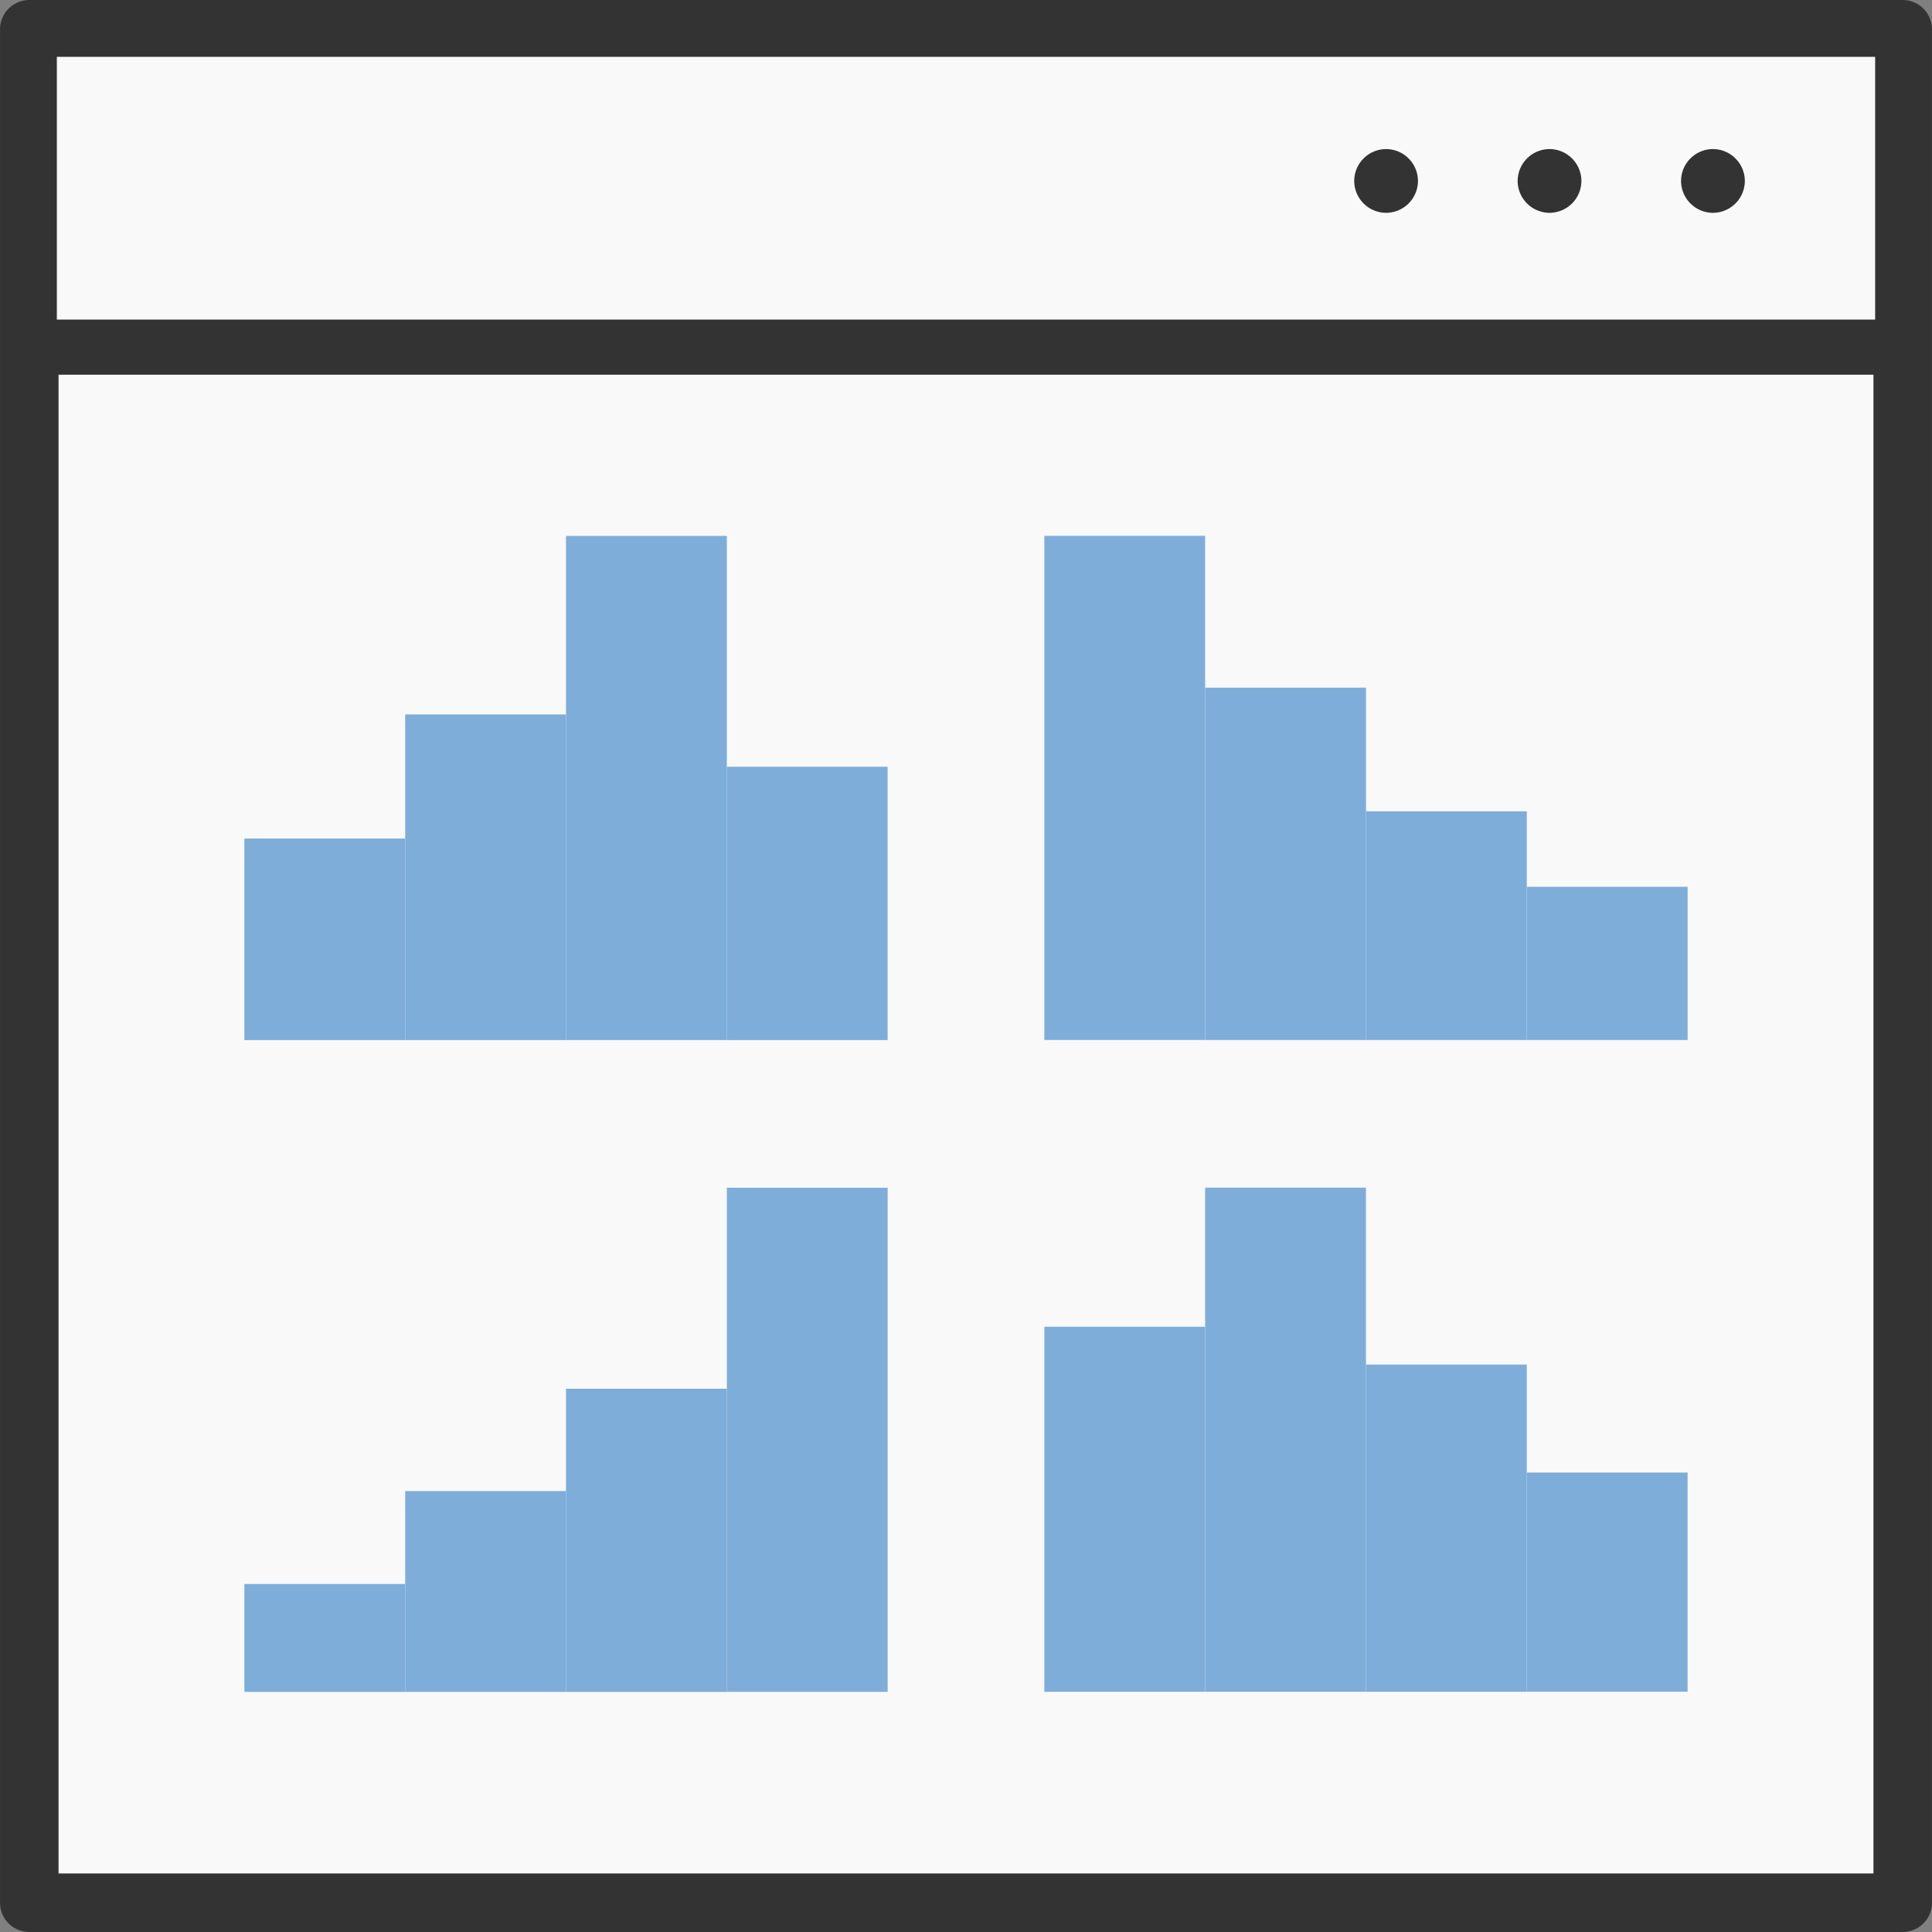 <svg height="64" width="64" xmlns="http://www.w3.org/2000/svg" xmlns:xlink="http://www.w3.org/1999/xlink"><rect width="100%" height="100%" fill="#808080" stroke="none"/><defs><path id="a" d="m51.33 4.938a1.06 1.06 0 00-1.056 1.056 1.06 1.06 0 001.056 1.056 1.06 1.06 0 001.056-1.056 1.06 1.06 0 00-1.056-1.056z"/></defs><g fill="#f9f9f9" stroke="#333" stroke-linejoin="round"><path d="m.97.97h62.06v62.06h-62.06z" stroke-width="1.939"/><path d="m.97.97h62.06v10.53h-62.06z" stroke-width="1.826"/></g><g fill="#333"><use xlink:href="#a"/><use x="-5.414" xlink:href="#a"/><path d="m56.743 4.938a1.06 1.06 0 00-1.056 1.056 1.06 1.06 0 001.056 1.056 1.06 1.06 0 001.057-1.056 1.06 1.06 0 00-1.056-1.056z"/></g><g fill="#7eadda"><path d="m8.095 27.777h5.327v6.678h-5.327z"/><path d="m13.423 23.667h5.327v10.788h-5.327z"/><path d="m18.75 17.754h5.327v16.7h-5.327z"/><path d="m24.077 25.4h5.327v9.055h-5.327zm-15.982 27.072h5.327v3.575h-5.327z"/><path d="m13.423 49.394h5.327v6.652h-5.327z"/><path d="m18.75 46.003h5.327v10.044h-5.327z"/><path d="m24.078 39.345h5.327v16.7h-5.327zm10.517 4.605h5.327v12.093h-5.327z"/><path d="m39.922 39.342h5.327v16.7h-5.327z"/><path d="m45.25 45.203h5.327v10.84h-5.327z"/><path d="m50.577 48.78h5.327v7.26h-5.327zm-15.982-31.03h5.327v16.7h-5.327z"/><path d="m39.923 22.78h5.327v11.672h-5.327z"/><path d="m45.25 26.876h5.327v7.576h-5.327z"/><path d="m50.578 29.377h5.327v5.075h-5.327z"/></g></svg>